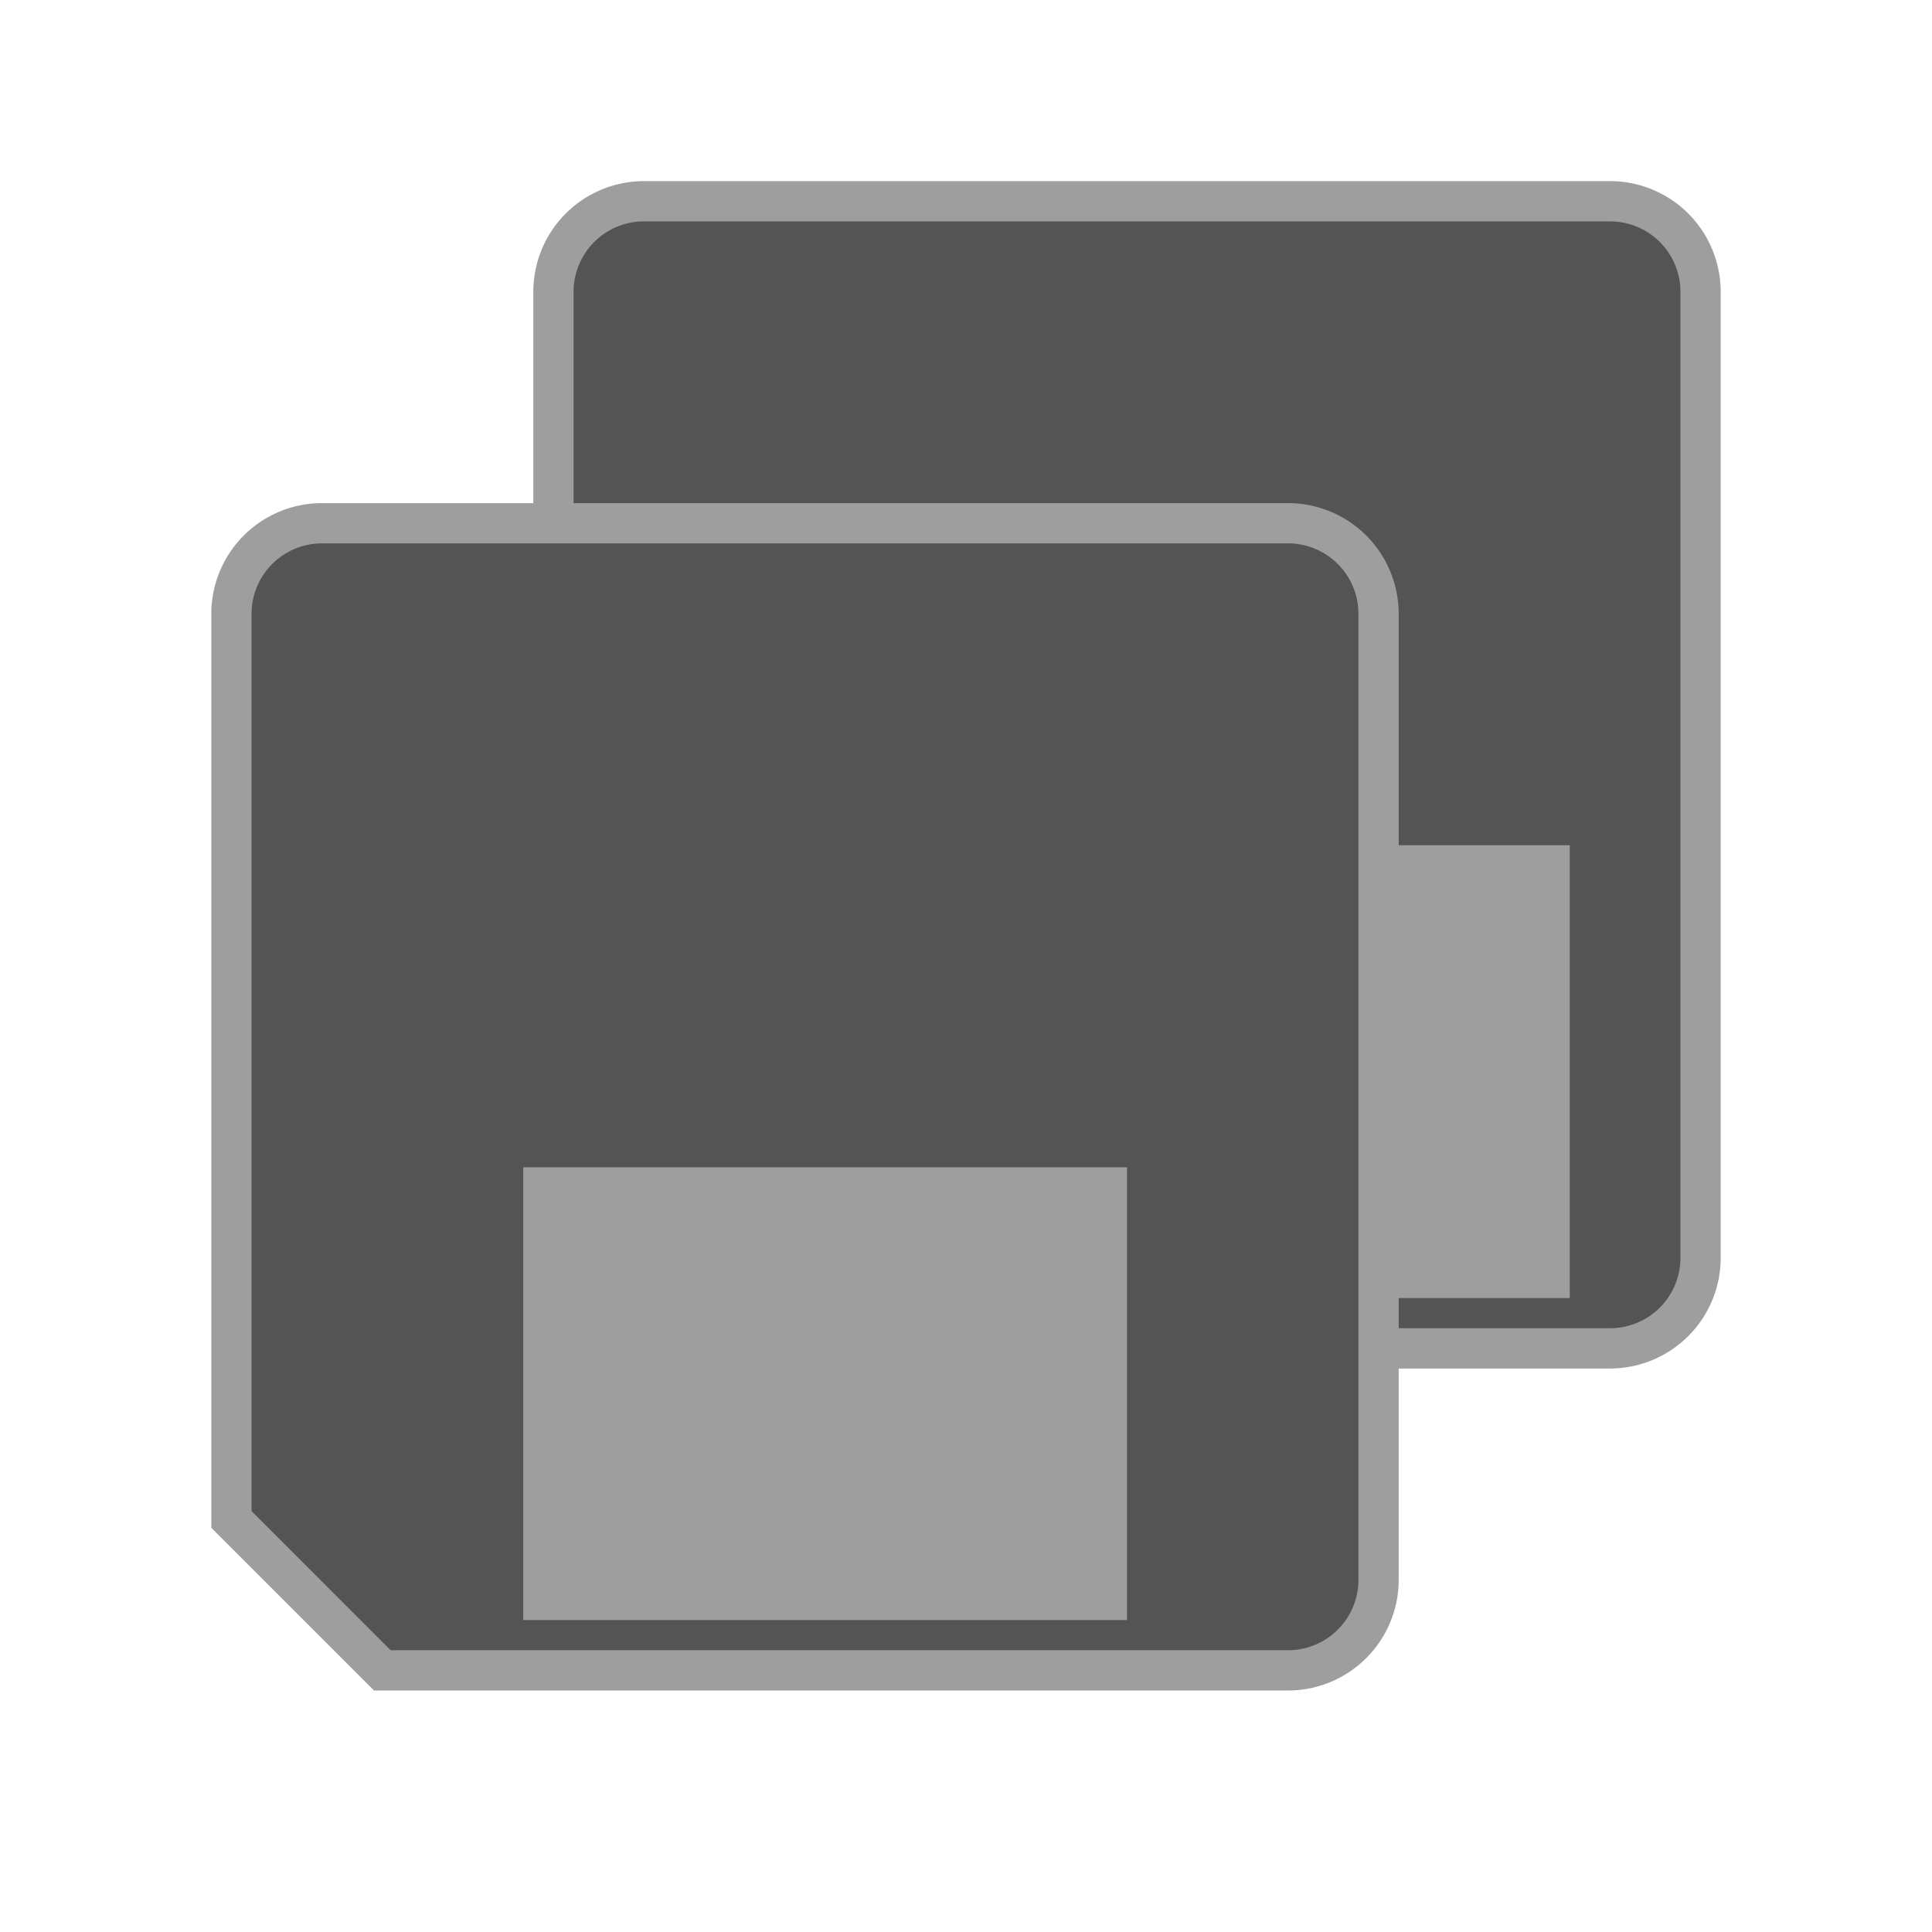 <?xml version="1.0" encoding="UTF-8"?>
<svg xmlns="http://www.w3.org/2000/svg" version="1.1" height="16px" width="16px" viewBox="0 0 192 192">
  <path style="fill:#545454;stroke:#9E9E9E;stroke-width:4;" d="m 64,20 96,0 a 9 9 0 0 1 9,9  l 0,96 a 9,9 0 0 1 -9,9 l -90,0 -15,-15 0,-90 a 9,9 0 0 1 9,-9 z"/>
  <path style="fill:#9E9E9E;" d="m 96,84 60,0 0,45 -60,0 z"/>
  <path style="fill:#545454;stroke:#9E9E9E;stroke-width:4;" d="m 32,52 96,0 a 9 9 0 0 1 9,9  l 0,96 a 9,9 0 0 1 -9,9 l -90,0 -15,-15 0,-90 a 9,9 0 0 1 9,-9 z"/>
  <path style="fill:#9E9E9E;" d="m 52,116 60,0 0,45 -60,0 z"/>
</svg>

